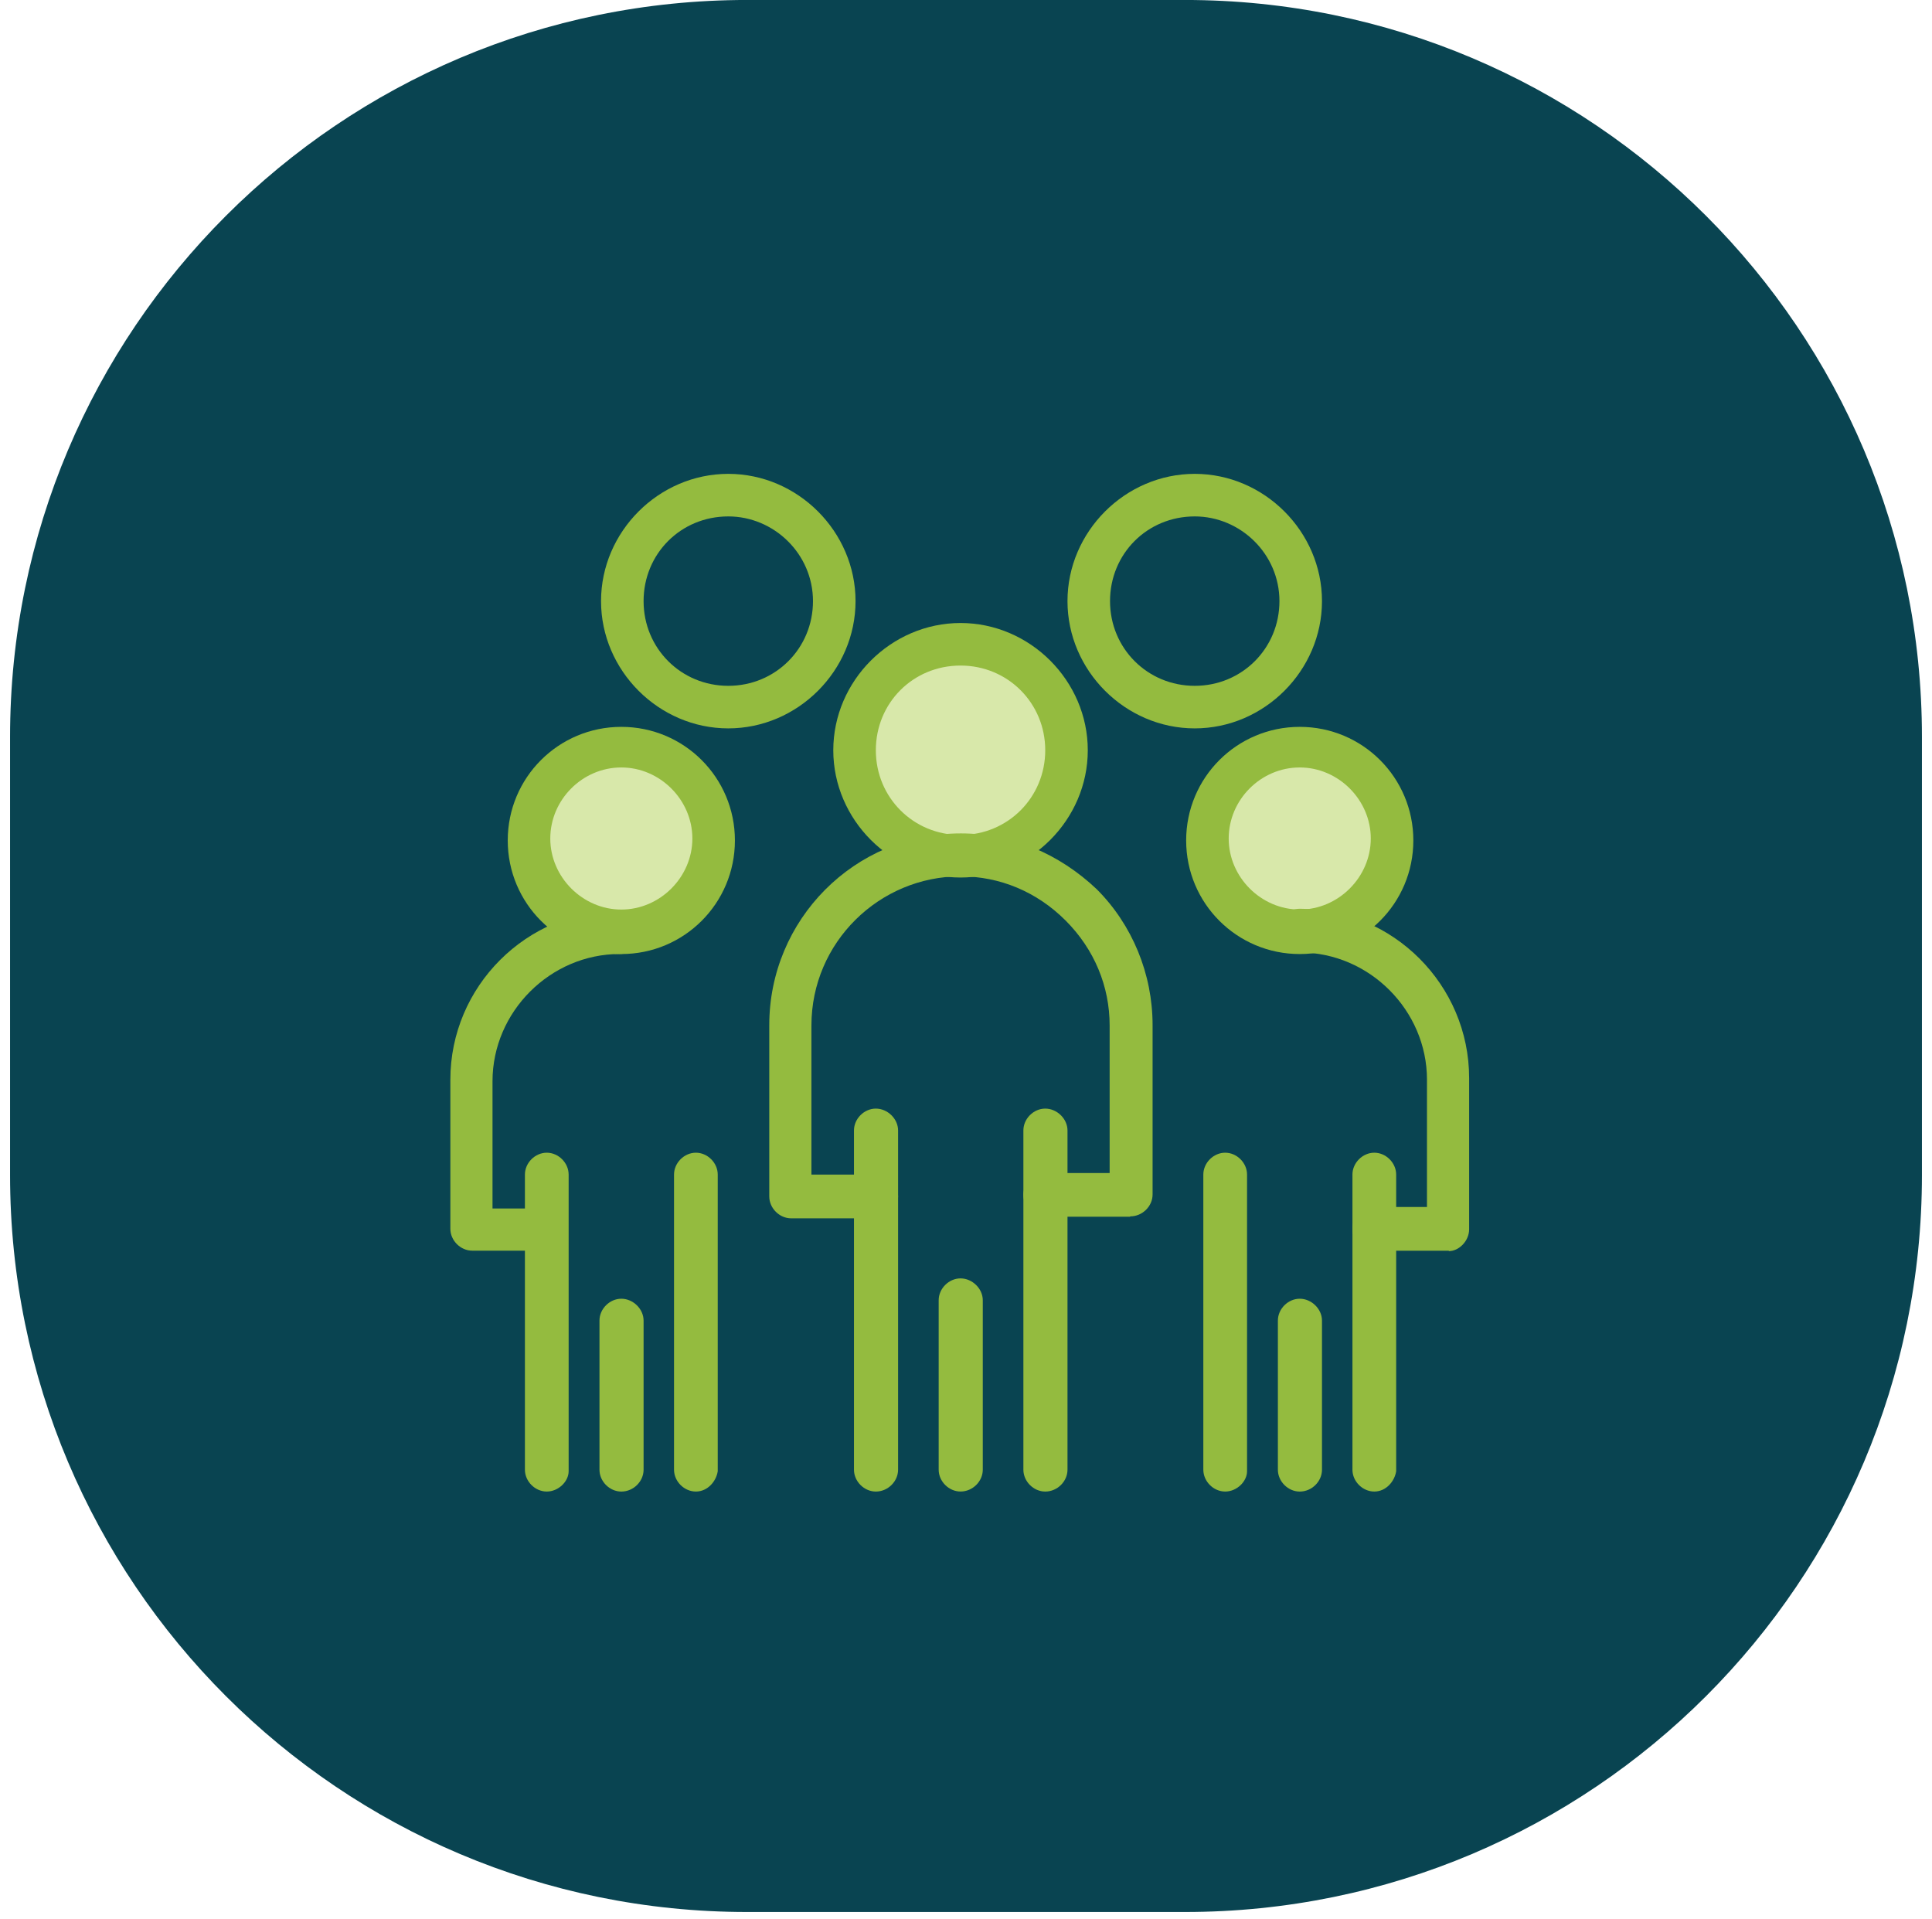 <svg width="144" height="143" viewBox="0 0 144 143" fill="none" xmlns="http://www.w3.org/2000/svg">
<g clip-path="url(#clip0_688_8463)">
<path d="M88.321 -0.002H55.678C25.342 -0.002 0.75 24.59 0.75 54.927V87.57C0.75 117.906 25.342 142.499 55.678 142.499H88.321C118.658 142.499 143.25 117.906 143.25 87.57V54.927C143.25 24.59 118.658 -0.002 88.321 -0.002Z" fill="#094451"/>
<path d="M96.875 69.588C100.715 69.588 103.828 66.475 103.828 62.635C103.828 58.795 100.715 55.682 96.875 55.682C93.035 55.682 89.922 58.795 89.922 62.635C89.922 66.475 93.035 69.588 96.875 69.588Z" fill="#D8E8AA"/>
<path d="M71.593 47.971C76.015 47.971 79.565 51.52 79.565 55.942C79.565 60.365 76.015 63.914 71.593 63.914C67.171 63.914 63.621 60.365 63.621 55.942C63.738 51.52 67.171 47.971 71.593 47.971Z" fill="#D8E8AA"/>
<path d="M46.31 69.588C50.151 69.588 53.264 66.475 53.264 62.635C53.264 58.795 50.151 55.682 46.31 55.682C42.47 55.682 39.357 58.795 39.357 62.635C39.357 66.475 42.47 69.588 46.31 69.588Z" fill="#D8E8AA"/>
<path d="M84.219 90.683H77.906C77.033 90.683 76.277 89.927 76.277 89.054C76.277 88.181 77.033 87.425 77.906 87.425H82.706V76.427C82.706 73.518 81.572 70.754 79.419 68.601C77.266 66.448 74.502 65.314 71.593 65.314C65.541 65.314 60.479 70.23 60.479 76.427V87.541H65.279C66.152 87.541 66.938 88.297 66.938 89.17C66.938 90.043 66.181 90.8 65.279 90.8H58.966C58.093 90.8 57.337 90.043 57.337 89.17V76.398C57.337 68.572 63.65 62.113 71.622 62.113C75.404 62.113 78.953 63.626 81.746 66.274C84.394 68.921 85.907 72.587 85.907 76.398V89.025C85.907 89.898 85.15 90.654 84.248 90.654L84.219 90.683Z" fill="#94BB3F"/>
<path d="M65.279 111.164C64.407 111.164 63.65 110.407 63.65 109.535V84.252C63.65 83.379 64.407 82.623 65.279 82.623C66.152 82.623 66.938 83.379 66.938 84.252V109.535C66.938 110.407 66.181 111.164 65.279 111.164Z" fill="#94BB3F"/>
<path d="M77.906 111.164C77.034 111.164 76.277 110.407 76.277 109.535V84.252C76.277 83.379 77.034 82.623 77.906 82.623C78.779 82.623 79.565 83.379 79.565 84.252V109.535C79.565 110.407 78.808 111.164 77.906 111.164Z" fill="#94BB3F"/>
<path d="M71.593 111.162C70.72 111.162 69.963 110.406 69.963 109.533V96.907C69.963 96.034 70.72 95.277 71.593 95.277C72.465 95.277 73.251 96.034 73.251 96.907V109.533C73.251 110.406 72.495 111.162 71.593 111.162Z" fill="#94BB3F"/>
<path d="M71.593 65.401C66.414 65.401 62.108 61.095 62.108 55.916C62.108 50.737 66.414 46.432 71.593 46.432C76.772 46.432 81.077 50.737 81.077 55.916C81.077 61.095 76.772 65.401 71.593 65.401ZM71.593 49.603C68.043 49.603 65.28 52.396 65.28 55.916C65.28 59.437 68.073 62.23 71.593 62.23C75.113 62.23 77.906 59.437 77.906 55.916C77.906 52.396 75.113 49.603 71.593 49.603Z" fill="#94BB3F"/>
<path d="M54.282 54.285C49.103 54.285 44.798 49.98 44.798 44.801C44.798 39.622 49.103 35.316 54.282 35.316C59.461 35.316 63.767 39.622 63.767 44.801C63.767 49.98 59.461 54.285 54.282 54.285ZM54.282 38.488C50.733 38.488 47.969 41.281 47.969 44.801C47.969 48.321 50.762 51.114 54.282 51.114C57.802 51.114 60.595 48.321 60.595 44.801C60.595 41.281 57.686 38.488 54.282 38.488Z" fill="#94BB3F"/>
<path d="M89.049 54.285C83.87 54.285 79.564 49.98 79.564 44.801C79.564 39.622 83.87 35.316 89.049 35.316C94.227 35.316 98.533 39.622 98.533 44.801C98.533 49.98 94.227 54.285 89.049 54.285ZM89.049 38.488C85.499 38.488 82.735 41.281 82.735 44.801C82.735 48.321 85.528 51.114 89.049 51.114C92.569 51.114 95.362 48.321 95.362 44.801C95.362 41.281 92.453 38.488 89.049 38.488Z" fill="#94BB3F"/>
<path d="M40.754 93.211H35.197C34.324 93.211 33.567 92.455 33.567 91.582V80.468C33.567 73.515 39.241 67.842 46.194 67.842C47.067 67.842 47.823 68.598 47.823 69.471C47.823 70.344 47.067 71.1 46.194 71.1C41.015 71.1 36.709 75.406 36.709 80.585V90.069H40.637C41.51 90.069 42.295 90.826 42.295 91.699C42.412 92.455 41.655 93.211 40.783 93.211H40.754Z" fill="#94BB3F"/>
<path d="M40.753 111.163C39.88 111.163 39.124 110.407 39.124 109.534V87.539C39.124 86.667 39.88 85.91 40.753 85.91C41.626 85.91 42.383 86.667 42.383 87.539V109.651C42.383 110.407 41.626 111.163 40.753 111.163Z" fill="#94BB3F"/>
<path d="M51.867 111.163C50.995 111.163 50.238 110.407 50.238 109.534V87.539C50.238 86.667 50.995 85.91 51.867 85.91C52.74 85.91 53.496 86.667 53.496 87.539V109.651C53.38 110.407 52.74 111.163 51.867 111.163Z" fill="#94BB3F"/>
<path d="M46.311 111.165C45.438 111.165 44.681 110.409 44.681 109.536V98.422C44.681 97.549 45.438 96.793 46.311 96.793C47.183 96.793 47.969 97.549 47.969 98.422V109.536C47.969 110.409 47.212 111.165 46.311 111.165Z" fill="#94BB3F"/>
<path d="M46.31 71.104C41.626 71.104 37.844 67.322 37.844 62.638C37.844 57.954 41.626 54.172 46.31 54.172C50.994 54.172 54.776 57.954 54.776 62.638C54.776 67.322 50.994 71.104 46.31 71.104ZM46.31 57.198C43.401 57.198 41.015 59.612 41.015 62.493C41.015 65.373 43.43 67.788 46.31 67.788C49.191 67.788 51.605 65.373 51.605 62.493C51.605 59.612 49.191 57.198 46.31 57.198Z" fill="#94BB3F"/>
<path d="M107.989 93.215H102.432C101.559 93.215 100.802 92.458 100.802 91.585C100.802 90.713 101.559 89.956 102.432 89.956H106.359V80.472C106.359 75.293 102.054 70.987 96.875 70.987C96.002 70.987 95.246 70.231 95.246 69.358C95.246 68.485 96.002 67.728 96.875 67.728C103.828 67.728 109.501 73.402 109.501 80.355V91.614C109.501 92.487 108.745 93.244 107.989 93.244V93.215Z" fill="#94BB3F"/>
<path d="M91.318 111.163C90.445 111.163 89.689 110.407 89.689 109.534V87.539C89.689 86.667 90.445 85.91 91.318 85.91C92.191 85.91 92.948 86.667 92.948 87.539V109.651C92.948 110.407 92.191 111.163 91.318 111.163Z" fill="#94BB3F"/>
<path d="M102.432 111.163C101.56 111.163 100.803 110.407 100.803 109.534V87.539C100.803 86.667 101.56 85.91 102.432 85.91C103.305 85.91 104.062 86.667 104.062 87.539V109.651C103.945 110.407 103.305 111.163 102.432 111.163Z" fill="#94BB3F"/>
<path d="M96.875 111.165C96.002 111.165 95.246 110.409 95.246 109.536V98.422C95.246 97.549 96.002 96.793 96.875 96.793C97.748 96.793 98.533 97.549 98.533 98.422V109.536C98.533 110.409 97.777 111.165 96.875 111.165Z" fill="#94BB3F"/>
<path d="M96.875 71.104C92.191 71.104 88.409 67.322 88.409 62.638C88.409 57.954 92.191 54.172 96.875 54.172C101.559 54.172 105.342 57.954 105.342 62.638C105.342 67.322 101.559 71.104 96.875 71.104ZM96.875 57.198C93.966 57.198 91.58 59.612 91.58 62.493C91.58 65.373 93.995 67.788 96.875 67.788C99.756 67.788 102.17 65.373 102.17 62.493C102.17 59.612 99.756 57.198 96.875 57.198Z" fill="#94BB3F"/>
</g>
<defs>
<clipPath id="clip0_688_8463">
<rect width="142.5" height="142.5" fill="white" transform="translate(0.75)"/>
</clipPath>
</defs>
</svg>
